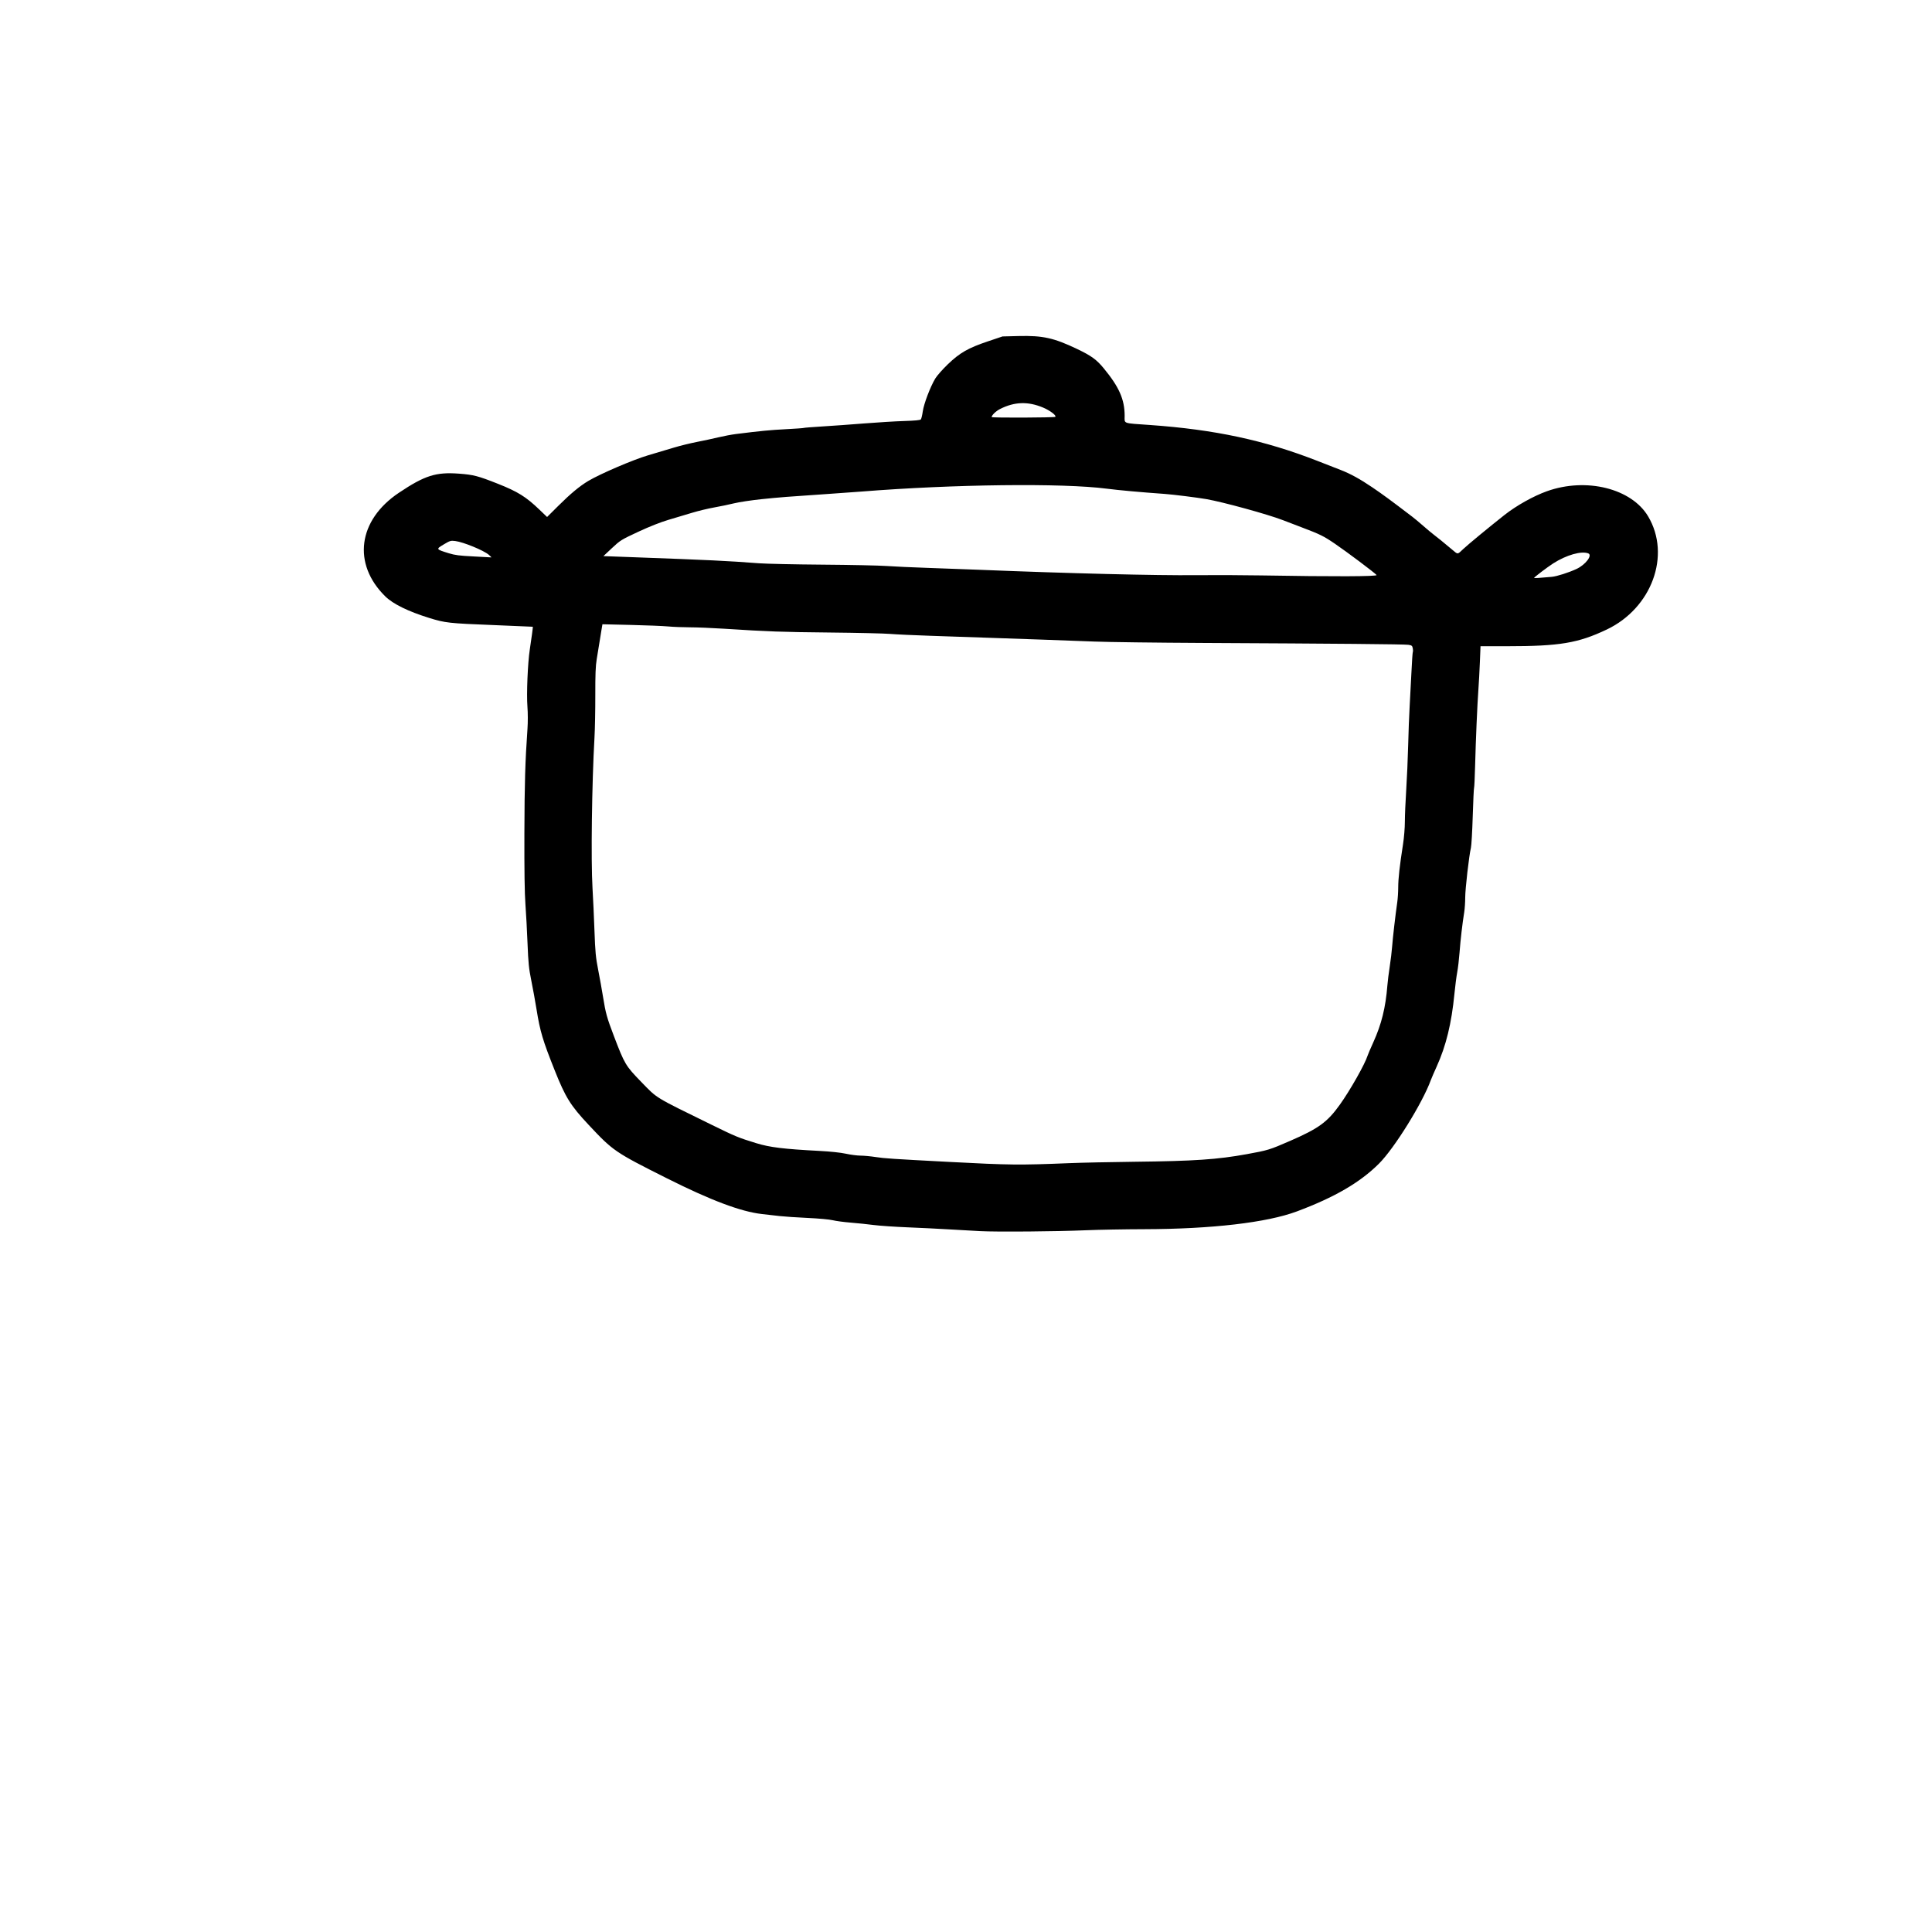 <?xml version="1.0" encoding="UTF-8" standalone="no"?>
<!-- Created with Inkscape (http://www.inkscape.org/) -->

<svg
   version="1.1"
   id="svg244"
   width="1489.455"
   height="1489.455"
   viewBox="0 0 1489.455 1489.455"
   sodipodi:docname="image2.svg"
   inkscape:version="1.1.2 (b8e25be833, 2022-02-05)"
   xmlns:inkscape="http://www.inkscape.org/namespaces/inkscape"
   xmlns:sodipodi="http://sodipodi.sourceforge.net/DTD/sodipodi-0.dtd"
   xmlns="http://www.w3.org/2000/svg"
   xmlns:svg="http://www.w3.org/2000/svg">
  <defs
     id="defs248" />
  <sodipodi:namedview
     id="namedview246"
     pagecolor="#ffffff"
     bordercolor="#666666"
     borderopacity="1.0"
     inkscape:pageshadow="2"
     inkscape:pageopacity="0.0"
     inkscape:pagecheckerboard="0"
     showgrid="false"
     inkscape:zoom="0.5424805"
     inkscape:cx="835.05306"
     inkscape:cy="913.39689"
     inkscape:window-width="1920"
     inkscape:window-height="1001"
     inkscape:window-x="-9"
     inkscape:window-y="-9"
     inkscape:window-maximized="1"
     inkscape:current-layer="g250" />
  <g
     inkscape:groupmode="layer"
     inkscape:label="Image"
     id="g250">
    <path
       style="fill:#000000;stroke-width:0.727"
       d="m 755.42,949.112 c -6,-0.305 -16.964,-0.922 -24.364,-1.371 -7.4,-0.449 -21.536,-1.144 -31.413,-1.546 -9.877,-0.402 -21.659,-1.211 -26.182,-1.799 -4.523,-0.588 -12.478,-1.412 -17.678,-1.832 -5.2,-0.42 -11.418,-1.251 -13.818,-1.846 -2.436,-0.604 -10.949,-1.383 -19.273,-1.764 -8.2,-0.375 -17.855,-1.018 -21.455,-1.43 -3.6,-0.411 -9.818,-1.118 -13.818,-1.57 -16.258,-1.838 -39.446,-10.562 -73.443,-27.634 -39.908,-20.04 -41.284,-20.979 -60.088,-41.04 -14.045,-14.984 -17.888,-21.146 -26.21,-42.02 -9.278,-23.274 -11.308,-30.081 -14.04,-47.081 -0.997,-6.205 -2.81,-16.187 -4.028,-22.182 -1.886,-9.279 -2.319,-13.547 -2.916,-28.717 -0.386,-9.8 -1.117,-23.382 -1.625,-30.182 -0.621,-8.317 -0.881,-26.288 -0.793,-54.909 0.118,-38.729 0.605,-55.149 2.382,-80.364 0.349,-4.947 0.333,-12.299 -0.037,-16.973 -0.774,-9.795 0.219,-33.799 1.829,-44.217 1.234,-7.982 2.48,-17.299 2.335,-17.46 -0.052,-0.058 -13.676,-0.636 -30.276,-1.286 -34.423,-1.347 -37.26,-1.661 -49.565,-5.479 -16.275,-5.05 -27.919,-10.757 -33.88,-16.605 -25.573,-25.086 -21.153,-58.774 10.486,-79.93 19.927,-13.325 28.471,-16.044 46.268,-14.725 11.201,0.83 14.714,1.742 29.956,7.778 15.391,6.094 21.745,10.05 32.093,19.976 l 5.903,5.663 8.642,-8.595 c 9.489,-9.437 16.503,-15.256 23.187,-19.234 9.261,-5.512 34.692,-16.403 46.182,-19.778 6.2,-1.821 15.036,-4.457 19.636,-5.856 4.6,-1.4 12.618,-3.376 17.818,-4.391 5.2,-1.015 12.727,-2.632 16.727,-3.593 4,-0.961 10.055,-2.095 13.455,-2.52 19.292,-2.413 26.103,-3.073 38.293,-3.708 7.415,-0.386 13.696,-0.834 13.958,-0.995 0.262,-0.161 6.694,-0.671 14.294,-1.134 7.6,-0.463 22.164,-1.511 32.364,-2.33 10.2,-0.819 24.018,-1.655 30.707,-1.858 8.237,-0.251 12.398,-0.655 12.894,-1.252 0.403,-0.485 1.073,-3.289 1.491,-6.232 0.834,-5.878 5.817,-18.961 9.64,-25.308 1.297,-2.153 5.642,-7.075 9.655,-10.936 9.203,-8.854 15.674,-12.564 30.796,-17.652 l 11.362,-3.823 12.396,-0.307 c 18.704,-0.463 27.264,1.436 45.247,10.039 10.86,5.195 14.882,8.125 20.463,14.904 11.847,14.39 16.032,23.909 16.062,36.532 0.015,6.335 -2.08,5.577 19.649,7.113 49.807,3.522 88.145,11.736 128.762,27.589 7.781,3.037 15.947,6.222 18.147,7.077 7.55,2.936 14.922,6.988 24.364,13.391 8.168,5.539 13.962,9.798 30.901,22.716 1.796,1.369 5.559,4.512 8.364,6.984 2.805,2.472 6.572,5.614 8.372,6.981 3.244,2.465 6.135,4.818 13.775,11.214 4.817,4.033 4.02,4.072 8.798,-0.435 3.564,-3.362 20.455,-17.3 31.703,-26.162 9.164,-7.219 22.273,-14.562 32.633,-18.279 30.338,-10.884 65.315,-2.204 78.126,19.387 17.75,29.914 2.808,70.708 -31.944,87.215 -22.051,10.474 -36.306,12.858 -76.873,12.858 h -20.427 l -0.488,12.182 c -0.268,6.7 -0.785,16.273 -1.149,21.273 -0.852,11.712 -1.989,38.12 -2.534,58.863 -0.236,8.974 -0.597,16.589 -0.802,16.921 -0.205,0.332 -0.665,10.171 -1.021,21.865 -0.356,11.693 -0.989,22.648 -1.406,24.343 -1.422,5.784 -4.391,31.635 -4.396,38.284 0,3.649 -0.344,8.719 -0.757,11.267 -1.407,8.669 -2.899,21.525 -3.606,31.058 -0.388,5.23 -1.197,12.104 -1.798,15.275 -0.602,3.171 -1.571,10.674 -2.154,16.673 -2.21,22.731 -6.434,40.045 -13.66,55.998 -1.993,4.4 -4.042,9.145 -4.553,10.545 -6.46,17.688 -28.103,52.535 -39.983,64.374 -14.604,14.553 -34.146,25.922 -63.301,36.825 -22.99,8.598 -65.584,13.564 -117.455,13.694 -15,0.038 -35.291,0.405 -45.091,0.816 -23.719,0.995 -68.242,1.357 -81.818,0.667 z m 69.091,-52.397 c 9.2,-0.378 31.782,-0.859 50.182,-1.068 46.075,-0.525 63.796,-1.726 86.545,-5.864 16.353,-2.974 17.472,-3.318 33.391,-10.242 21.983,-9.562 28.677,-14.44 38.336,-27.933 7.914,-11.055 19.354,-31.28 21.372,-37.781 0.31,-1 2.274,-5.582 4.363,-10.182 6.356,-13.991 9.544,-26.874 10.891,-44 0.252,-3.2 1.068,-9.745 1.814,-14.545 0.746,-4.8 1.572,-11.673 1.836,-15.273 0.489,-6.665 2.604,-24.97 3.951,-34.182 0.409,-2.8 0.747,-8.036 0.75,-11.636 0.01,-6.633 1.118,-16.594 3.697,-33.091 0.8,-5.118 1.421,-12.746 1.421,-17.455 3e-4,-4.6 0.469,-15.564 1.041,-24.364 0.572,-8.8 1.249,-24.346 1.503,-34.545 0.254,-10.2 0.76,-23.455 1.124,-29.455 0.364,-6 0.984,-17.877 1.379,-26.393 0.395,-8.516 0.891,-15.764 1.103,-16.107 0.212,-0.343 0.185,-1.624 -0.06,-2.848 -0.391,-1.954 -0.81,-2.276 -3.451,-2.646 -3.26,-0.457 -55.073,-0.925 -157.916,-1.426 -36,-0.175 -73.8,-0.658 -84,-1.073 -10.2,-0.415 -28.527,-1.091 -40.727,-1.503 -12.2,-0.412 -31.345,-1.072 -42.545,-1.468 -11.2,-0.396 -30.7,-1.061 -43.332,-1.478 -12.633,-0.417 -26.542,-1.066 -30.909,-1.443 -4.367,-0.376 -25.286,-0.859 -46.486,-1.072 -37.662,-0.379 -47.277,-0.724 -81.417,-2.923 -9.179,-0.591 -21.125,-1.084 -26.545,-1.094 -5.421,-0.01 -12.965,-0.312 -16.765,-0.67 -3.8,-0.358 -16.744,-0.883 -28.765,-1.166 l -21.856,-0.514 -0.84,5.003 c -0.462,2.752 -1.199,7.294 -1.639,10.094 -0.439,2.8 -1.309,8.132 -1.932,11.849 -0.854,5.092 -1.121,11.904 -1.082,27.636 0.029,11.483 -0.259,26.279 -0.639,32.879 -2.01,34.893 -2.792,94.729 -1.516,116 0.456,7.6 1.136,22.385 1.511,32.855 0.589,16.428 0.983,20.567 2.874,30.203 1.205,6.142 2.872,15.412 3.703,20.6 2.043,12.75 2.985,16.147 8.469,30.524 8.196,21.489 8.965,22.778 20.969,35.134 12.712,13.085 9.587,11.183 54.56,33.219 18.324,8.979 20.309,9.795 34.182,14.063 10.418,3.205 20.981,4.496 48.727,5.955 8.438,0.444 16.366,1.287 20.364,2.165 3.6,0.791 8.673,1.45 11.273,1.464 2.6,0.014 7.836,0.505 11.636,1.091 6.844,1.056 12.294,1.417 56.727,3.756 46.598,2.454 54.187,2.531 92.727,0.949 z m 371.848,-452.009 c 3.899,-0.358 13.084,-3.288 19.061,-6.081 6.97,-3.257 12.536,-10.648 9.031,-11.992 -5.356,-2.055 -16.845,1.221 -26.986,7.695 -4.31,2.752 -14.772,10.682 -14.772,11.197 0,0.316 3.756,0.091 13.666,-0.819 z m -135.097,-1.396 c -1.435,-1.729 -22.75,-17.734 -32.094,-24.099 -8.743,-5.955 -11.325,-7.229 -25.748,-12.7 -4.4,-1.669 -10.864,-4.141 -14.365,-5.494 -11.732,-4.534 -46.028,-13.956 -59.09,-16.234 -6.911,-1.205 -25.626,-3.541 -32,-3.993 -18.646,-1.323 -35.475,-2.846 -44.727,-4.047 -34.027,-4.419 -118.044,-3.433 -189.091,2.218 -5,0.398 -16.127,1.198 -24.727,1.778 -32.371,2.183 -38.546,2.667 -52.364,4.106 -7.8,0.812 -17.291,2.242 -21.091,3.178 -3.8,0.935 -10.73,2.377 -15.401,3.203 -4.67,0.826 -12.361,2.682 -17.091,4.123 -4.73,1.441 -12.881,3.879 -18.114,5.416 -5.996,1.762 -14.584,5.154 -23.225,9.174 -13.187,6.134 -13.964,6.615 -20.327,12.587 l -6.616,6.21 22.932,0.843 c 60.003,2.206 71.849,2.778 97.034,4.682 5.556,0.42 27.647,0.897 49.091,1.06 21.444,0.163 43.57,0.627 49.17,1.033 5.6,0.405 19.836,1.059 31.636,1.454 11.8,0.395 29.964,1.063 40.364,1.485 68.131,2.764 136.312,4.456 166.545,4.134 13.2,-0.141 35.782,-0.054 50.182,0.193 56.399,0.969 90.078,0.852 89.115,-0.309 z M 376.847,427.702 c -4.093,-3.455 -19.611,-9.816 -25.872,-10.606 -3.47,-0.437 -4.064,-0.261 -8.918,2.646 -6.083,3.644 -6.057,3.69 3.909,6.776 4.721,1.462 8.287,1.923 18.909,2.446 7.2,0.354 13.406,0.693 13.791,0.754 0.385,0.06 -0.433,-0.847 -1.818,-2.016 z M 813.595,321.349 c 1.02,-1.02 -4.143,-4.923 -9.448,-7.142 -11.653,-4.876 -22.04,-4.525 -33.183,1.121 -3.14,1.591 -6.454,4.778 -6.454,6.206 0,0.662 48.419,0.48 49.084,-0.185 z"
       id="path254" />
  </g>
</svg>
